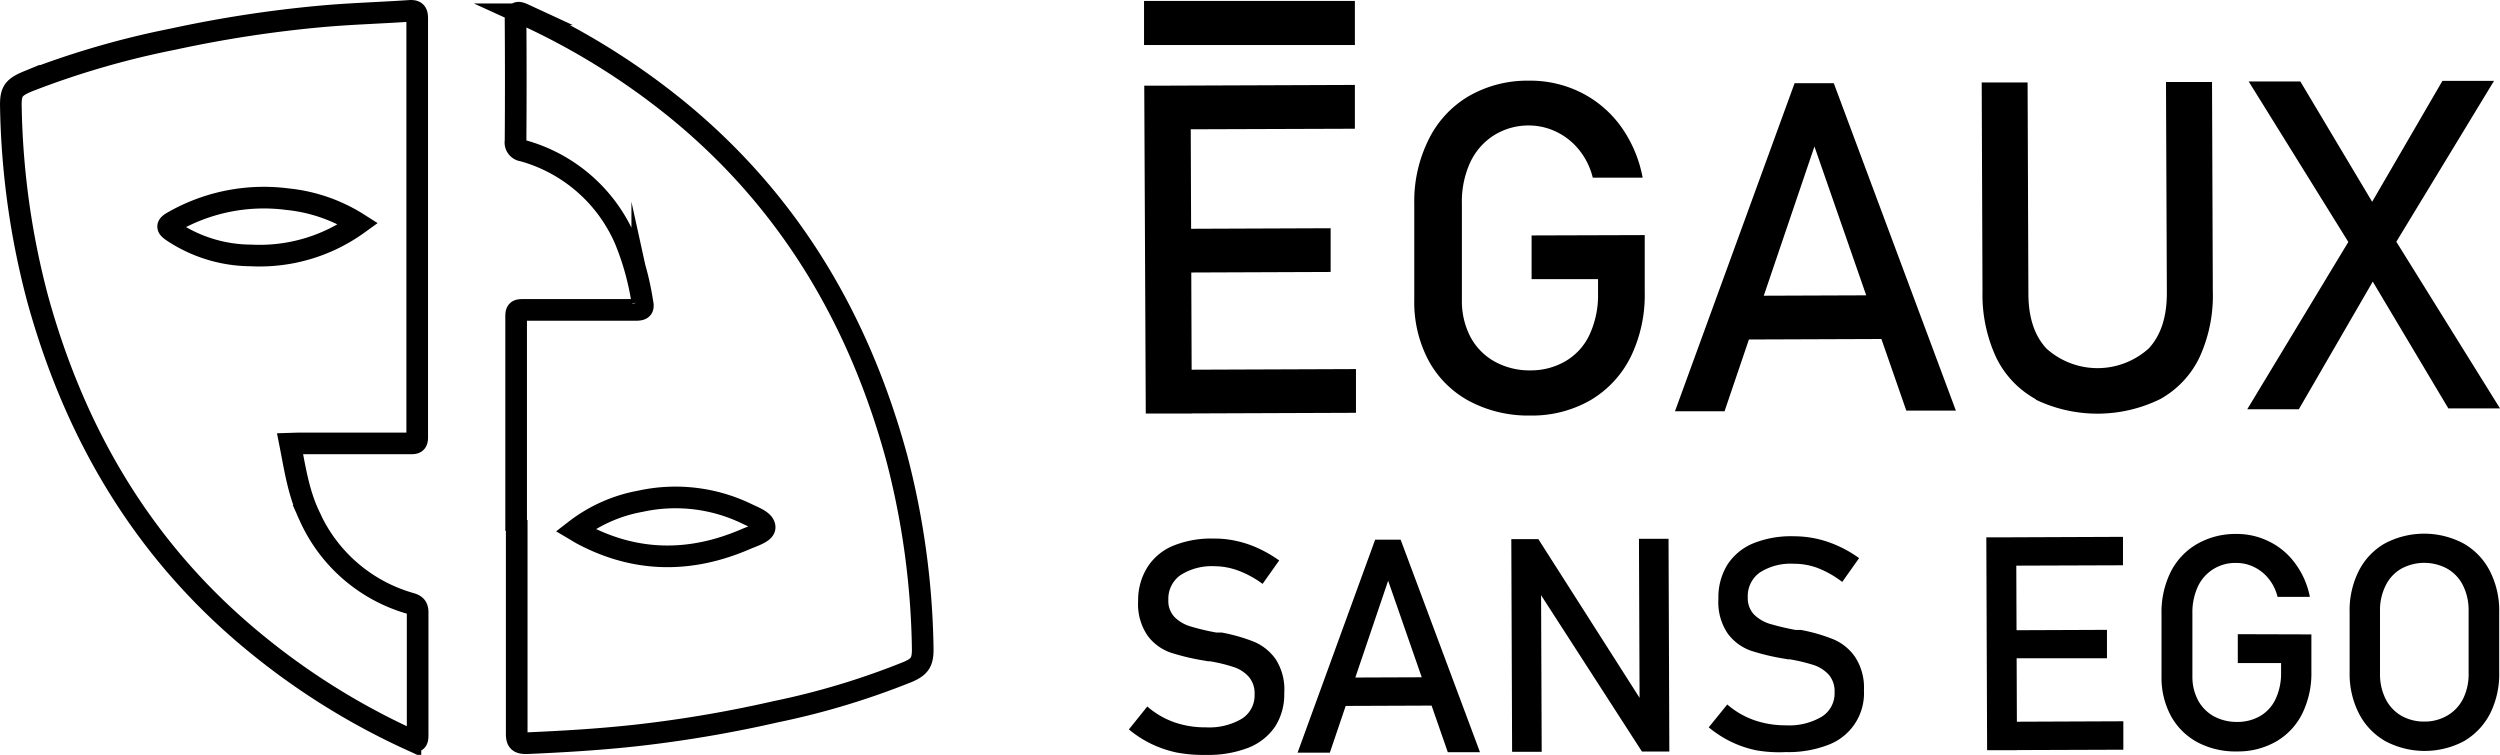 <svg xmlns="http://www.w3.org/2000/svg" viewBox="0 0 346.47 104.62"><defs><style>.b746880c-160b-4391-9017-4487c8445b1b{fill:none;stroke:#000;stroke-miterlimit:10;stroke-width:3px;}</style></defs><g id="b1fb3b9b-ade0-493e-81ed-64c5a5169123" data-name="Calque 2"><g id="a093bac2-5792-43b4-9239-bada733ffe1e" data-name="Calque 1"><g id="e3495e32-9b10-46a9-8407-31406c3c4e41" data-name="ac5ca561-731f-4d4c-a50a-51f3d70f8aa0"><g id="b1764964-c18f-4a79-ad84-4ebd65bdd5a1" data-name="baab0a2b-0176-4be1-ad52-9f4d362e1c63"><rect x="158.55" y="0.13" width="29.22" height="6.11"/><path d="M158.58,11.87H165l.17,45.44h-6.38Zm3.09,0,26.1-.1v6.07l-26.09.09Zm.08,19.85,22.66-.09v6.06l-22.66.09Zm.07,19.53,26.1-.1v6.06l-26.09.1Z"/><path d="M227.94,32.58v7.94A19.54,19.54,0,0,1,226,49.45a14.37,14.37,0,0,1-5.56,6,16.27,16.27,0,0,1-8.35,2.14,17.41,17.41,0,0,1-8.46-2A13.89,13.89,0,0,1,198,50a17.21,17.21,0,0,1-2-8.4V28.2a19.21,19.21,0,0,1,2-8.88,14.25,14.25,0,0,1,5.56-6,16.27,16.27,0,0,1,8.35-2.14,15.69,15.69,0,0,1,7.21,1.65,15.25,15.25,0,0,1,5.53,4.71,17.66,17.66,0,0,1,3,7.08h-6.91a9.87,9.87,0,0,0-1.94-3.9,9,9,0,0,0-3.17-2.48,8.68,8.68,0,0,0-3.75-.85,9,9,0,0,0-4.88,1.39,8.88,8.88,0,0,0-3.27,3.78,13,13,0,0,0-1.13,5.65v13.4a10.71,10.71,0,0,0,1.2,5.11,8.47,8.47,0,0,0,3.38,3.41,10,10,0,0,0,5,1.2A9.47,9.47,0,0,0,217.05,50a8.27,8.27,0,0,0,3.27-3.68,13,13,0,0,0,1.15-5.64v-2h-9.21V32.63Z"/><path d="M248.71,11.53h5.43L271.06,56.9h-6.87L251.46,20.3,239,57h-6.87ZM239.79,41l23.9-.09v6.06l-23.9.09Z"/><path d="M282.14,55.33a13.15,13.15,0,0,1-5.48-5.76,20.6,20.6,0,0,1-1.91-9.14l-.11-29H281l.11,29.22q0,5,2.53,7.68a10.59,10.59,0,0,0,14.17-.06c1.67-1.82,2.5-4.38,2.49-7.7l-.12-29.21h6.38l.11,29a20.47,20.47,0,0,1-1.84,9.15,13.06,13.06,0,0,1-5.45,5.8,19.76,19.76,0,0,1-17.26.07Z"/><path d="M327.15,30.72l11.34-19.51h7.15L330.7,35.81,318.59,56.72h-7.15Zm.31,6-1-1.56L311.64,11.29h7.16l11,18.43,1,1.69L346.47,56.6h-7.16Z"/><path d="M163.12,104.3a15.5,15.5,0,0,1-3.57-1.21,15.34,15.34,0,0,1-3.1-2L159,97.91a11.61,11.61,0,0,0,3.72,2.18,12.88,12.88,0,0,0,4.4.71,8.92,8.92,0,0,0,5-1.2,3.82,3.82,0,0,0,1.75-3.37h0a3.49,3.49,0,0,0-.81-2.44,4.77,4.77,0,0,0-2.14-1.36,21.63,21.63,0,0,0-3.27-.79h-.27l-.3-.06a32,32,0,0,1-4.83-1.13,6.72,6.72,0,0,1-3.18-2.32,7.69,7.69,0,0,1-1.34-4.81h0A8.62,8.62,0,0,1,159,78.64a7.69,7.69,0,0,1,3.57-3,14,14,0,0,1,5.66-1,13.53,13.53,0,0,1,3.11.33,14.48,14.48,0,0,1,3,1,17.55,17.55,0,0,1,2.94,1.7l-2.3,3.25a13.63,13.63,0,0,0-3.37-1.84,9.61,9.61,0,0,0-3.36-.61,8,8,0,0,0-4.67,1.25,4,4,0,0,0-1.66,3.42h0a3.22,3.22,0,0,0,.87,2.39,5.22,5.22,0,0,0,2.19,1.28,31.55,31.55,0,0,0,3.58.85h.75a24.11,24.11,0,0,1,4.48,1.28,7,7,0,0,1,3,2.41,7.74,7.74,0,0,1,1.19,4.71h0a8.25,8.25,0,0,1-1.26,4.63,8.06,8.06,0,0,1-3.69,2.93,15.37,15.37,0,0,1-5.85,1A20.07,20.07,0,0,1,163.12,104.3Z"/><path d="M190.58,74.79h3.53l11,29.46h-4.46l-8.27-23.77-8.08,23.83h-4.47Zm-5.79,19.12,15.52-.06v3.93l-15.52.06Z"/><path d="M209.45,74.72h3.75l14.51,22.75-.48.53-.09-23.33h4.1l.11,29.48h-3.8L213.08,81.72l.49-.53.09,23h-4.1Z"/><path d="M243.48,104a14.86,14.86,0,0,1-3.57-1.2,15.34,15.34,0,0,1-3.1-2l2.57-3.17a11.4,11.4,0,0,0,3.72,2.17,13.14,13.14,0,0,0,4.4.72,8.85,8.85,0,0,0,5-1.21,3.8,3.8,0,0,0,1.75-3.36h0a3.51,3.51,0,0,0-.81-2.45,5,5,0,0,0-2.07-1.33,24.48,24.48,0,0,0-3.28-.79h-.29l-.3-.06a31.83,31.83,0,0,1-4.82-1.13,6.86,6.86,0,0,1-3.19-2.32A7.73,7.73,0,0,1,238.15,83h0a8.62,8.62,0,0,1,1.21-4.68,7.8,7.8,0,0,1,3.57-3,14,14,0,0,1,5.66-1,14.9,14.9,0,0,1,3.12.33,15.1,15.1,0,0,1,3,1,16.28,16.28,0,0,1,2.94,1.7l-2.34,3.3a13.73,13.73,0,0,0-3.37-1.92,9.38,9.38,0,0,0-3.36-.6,7.87,7.87,0,0,0-4.7,1.22,4,4,0,0,0-1.66,3.43h0a3.3,3.3,0,0,0,.87,2.39,5.4,5.4,0,0,0,2.16,1.28,36.51,36.51,0,0,0,3.58.85h.76a24,24,0,0,1,4.47,1.29,6.88,6.88,0,0,1,3,2.41,7.74,7.74,0,0,1,1.26,4.68h0a7.63,7.63,0,0,1-4.95,7.55,15.37,15.37,0,0,1-5.85,1A18.86,18.86,0,0,1,243.48,104Z"/><path d="M275.28,74.47h4.14l.11,29.5h-4.14Zm2,0,16.94-.07v3.94l-16.94.06Zm0,12.88L292,87.29v3.94H277.28Zm.05,12.68,16.94-.07v3.94l-16.94.06Z"/><path d="M320.33,87.92v5.15a12.67,12.67,0,0,1-1.25,5.8,9.2,9.2,0,0,1-3.61,3.88,10.61,10.61,0,0,1-5.42,1.39,11.25,11.25,0,0,1-5.49-1.26,9.12,9.12,0,0,1-3.68-3.63,11.15,11.15,0,0,1-1.32-5.45V85.09a12.56,12.56,0,0,1,1.25-5.78,9.26,9.26,0,0,1,3.61-3.88A10.61,10.61,0,0,1,309.84,74a10,10,0,0,1,4.68,1.07,9.77,9.77,0,0,1,3.6,3.06,11.38,11.38,0,0,1,2,4.59h-4.48a6.37,6.37,0,0,0-1.25-2.54,5.8,5.8,0,0,0-2.06-1.62,5.39,5.39,0,0,0-2.43-.54,5.67,5.67,0,0,0-5.33,3.33,8.57,8.57,0,0,0-.73,3.67v8.7a7,7,0,0,0,.78,3.33,5.57,5.57,0,0,0,2.19,2.22,6.71,6.71,0,0,0,3.26.78,6.31,6.31,0,0,0,3.21-.84,5.45,5.45,0,0,0,2.12-2.39,8.49,8.49,0,0,0,.73-3.71V91.89h-6v-4Z"/><path d="M330.59,102.72a9.28,9.28,0,0,1-3.65-3.8,12.06,12.06,0,0,1-1.31-5.71V84.85a12.13,12.13,0,0,1,1.26-5.71,9.12,9.12,0,0,1,3.63-3.83,11.64,11.64,0,0,1,10.88,0,9.16,9.16,0,0,1,3.65,3.8,12,12,0,0,1,1.31,5.7v8.36a12.2,12.2,0,0,1-1.26,5.72,9.43,9.43,0,0,1-3.63,3.83A11.64,11.64,0,0,1,330.59,102.72Zm8.64-3.59a5.58,5.58,0,0,0,2.15-2.34,7.68,7.68,0,0,0,.74-3.5V84.65a7.71,7.71,0,0,0-.77-3.5,5.5,5.5,0,0,0-2.16-2.32,6.68,6.68,0,0,0-6.43,0,5.46,5.46,0,0,0-2.15,2.34,7.63,7.63,0,0,0-.77,3.55v8.64a7.67,7.67,0,0,0,.77,3.49,5.58,5.58,0,0,0,2.16,2.33A6.35,6.35,0,0,0,336,100,6.15,6.15,0,0,0,339.23,99.13Z"/></g></g><path class="b746880c-160b-4391-9017-4487c8445b1b" d="M71.53,72.79q0-14.49,0-29c0-.8.3-.84.93-.84,5.22,0,10.43,0,15.64,0,1,0,1.11-.25.91-1.16a37.56,37.56,0,0,0-2.4-8.62A21.75,21.75,0,0,0,72.45,20.88a1.14,1.14,0,0,1-1-1.34q.06-8.4,0-16.8c0-1,.19-1.19,1.12-.76A98.57,98.57,0,0,1,93.73,15.09c15.6,12.7,25.31,29.12,30.55,48.37A110.72,110.72,0,0,1,127.88,90c0,1.72-.4,2.39-2,3.09a106.06,106.06,0,0,1-18.38,5.55,173.52,173.52,0,0,1-18.52,3.19c-5.34.62-10.68.94-16,1.17-1,0-1.38-.2-1.37-1.31,0-9.62,0-19.24,0-28.84Z"/><path class="b746880c-160b-4391-9017-4487c8445b1b" d="M40.2,61.49c.68,3.44,1.16,6.81,2.68,10a21.86,21.86,0,0,0,14,12.14c.66.19,1,.43,1,1.23,0,5.67,0,11.36,0,17,0,.88-.17,1.05-1,.67a98,98,0,0,1-22-13.83C19.8,76.18,10.38,60.12,5.22,41.41A110.61,110.61,0,0,1,1.51,14.94c-.07-2.3.32-2.83,2.49-3.72a119.42,119.42,0,0,1,20-5.8A168.88,168.88,0,0,1,44.51,2.27c4.07-.37,8.16-.48,12.24-.76.91-.06,1.07.25,1.07,1.09q0,29,0,58c0,.8-.28.85-.93.85-5.14,0-10.27,0-15.41,0Z"/><path class="b746880c-160b-4391-9017-4487c8445b1b" d="M79.74,73.47a20.78,20.78,0,0,1,9-4,22.69,22.69,0,0,1,14.73,1.72c1,.49,2.49,1,2.5,1.89,0,.72-1.6,1.2-2.58,1.62C95.78,78,88.22,78,80.78,74.08,80.45,73.91,80.13,73.7,79.74,73.47Z"/><path class="b746880c-160b-4391-9017-4487c8445b1b" d="M49.66,31A23.33,23.33,0,0,1,34.78,35.4a19.74,19.74,0,0,1-10.87-3.33c-.69-.48-.92-.76,0-1.29a25.32,25.32,0,0,1,15.9-3.18A22.5,22.5,0,0,1,49.66,31Z"/></g></g></svg>